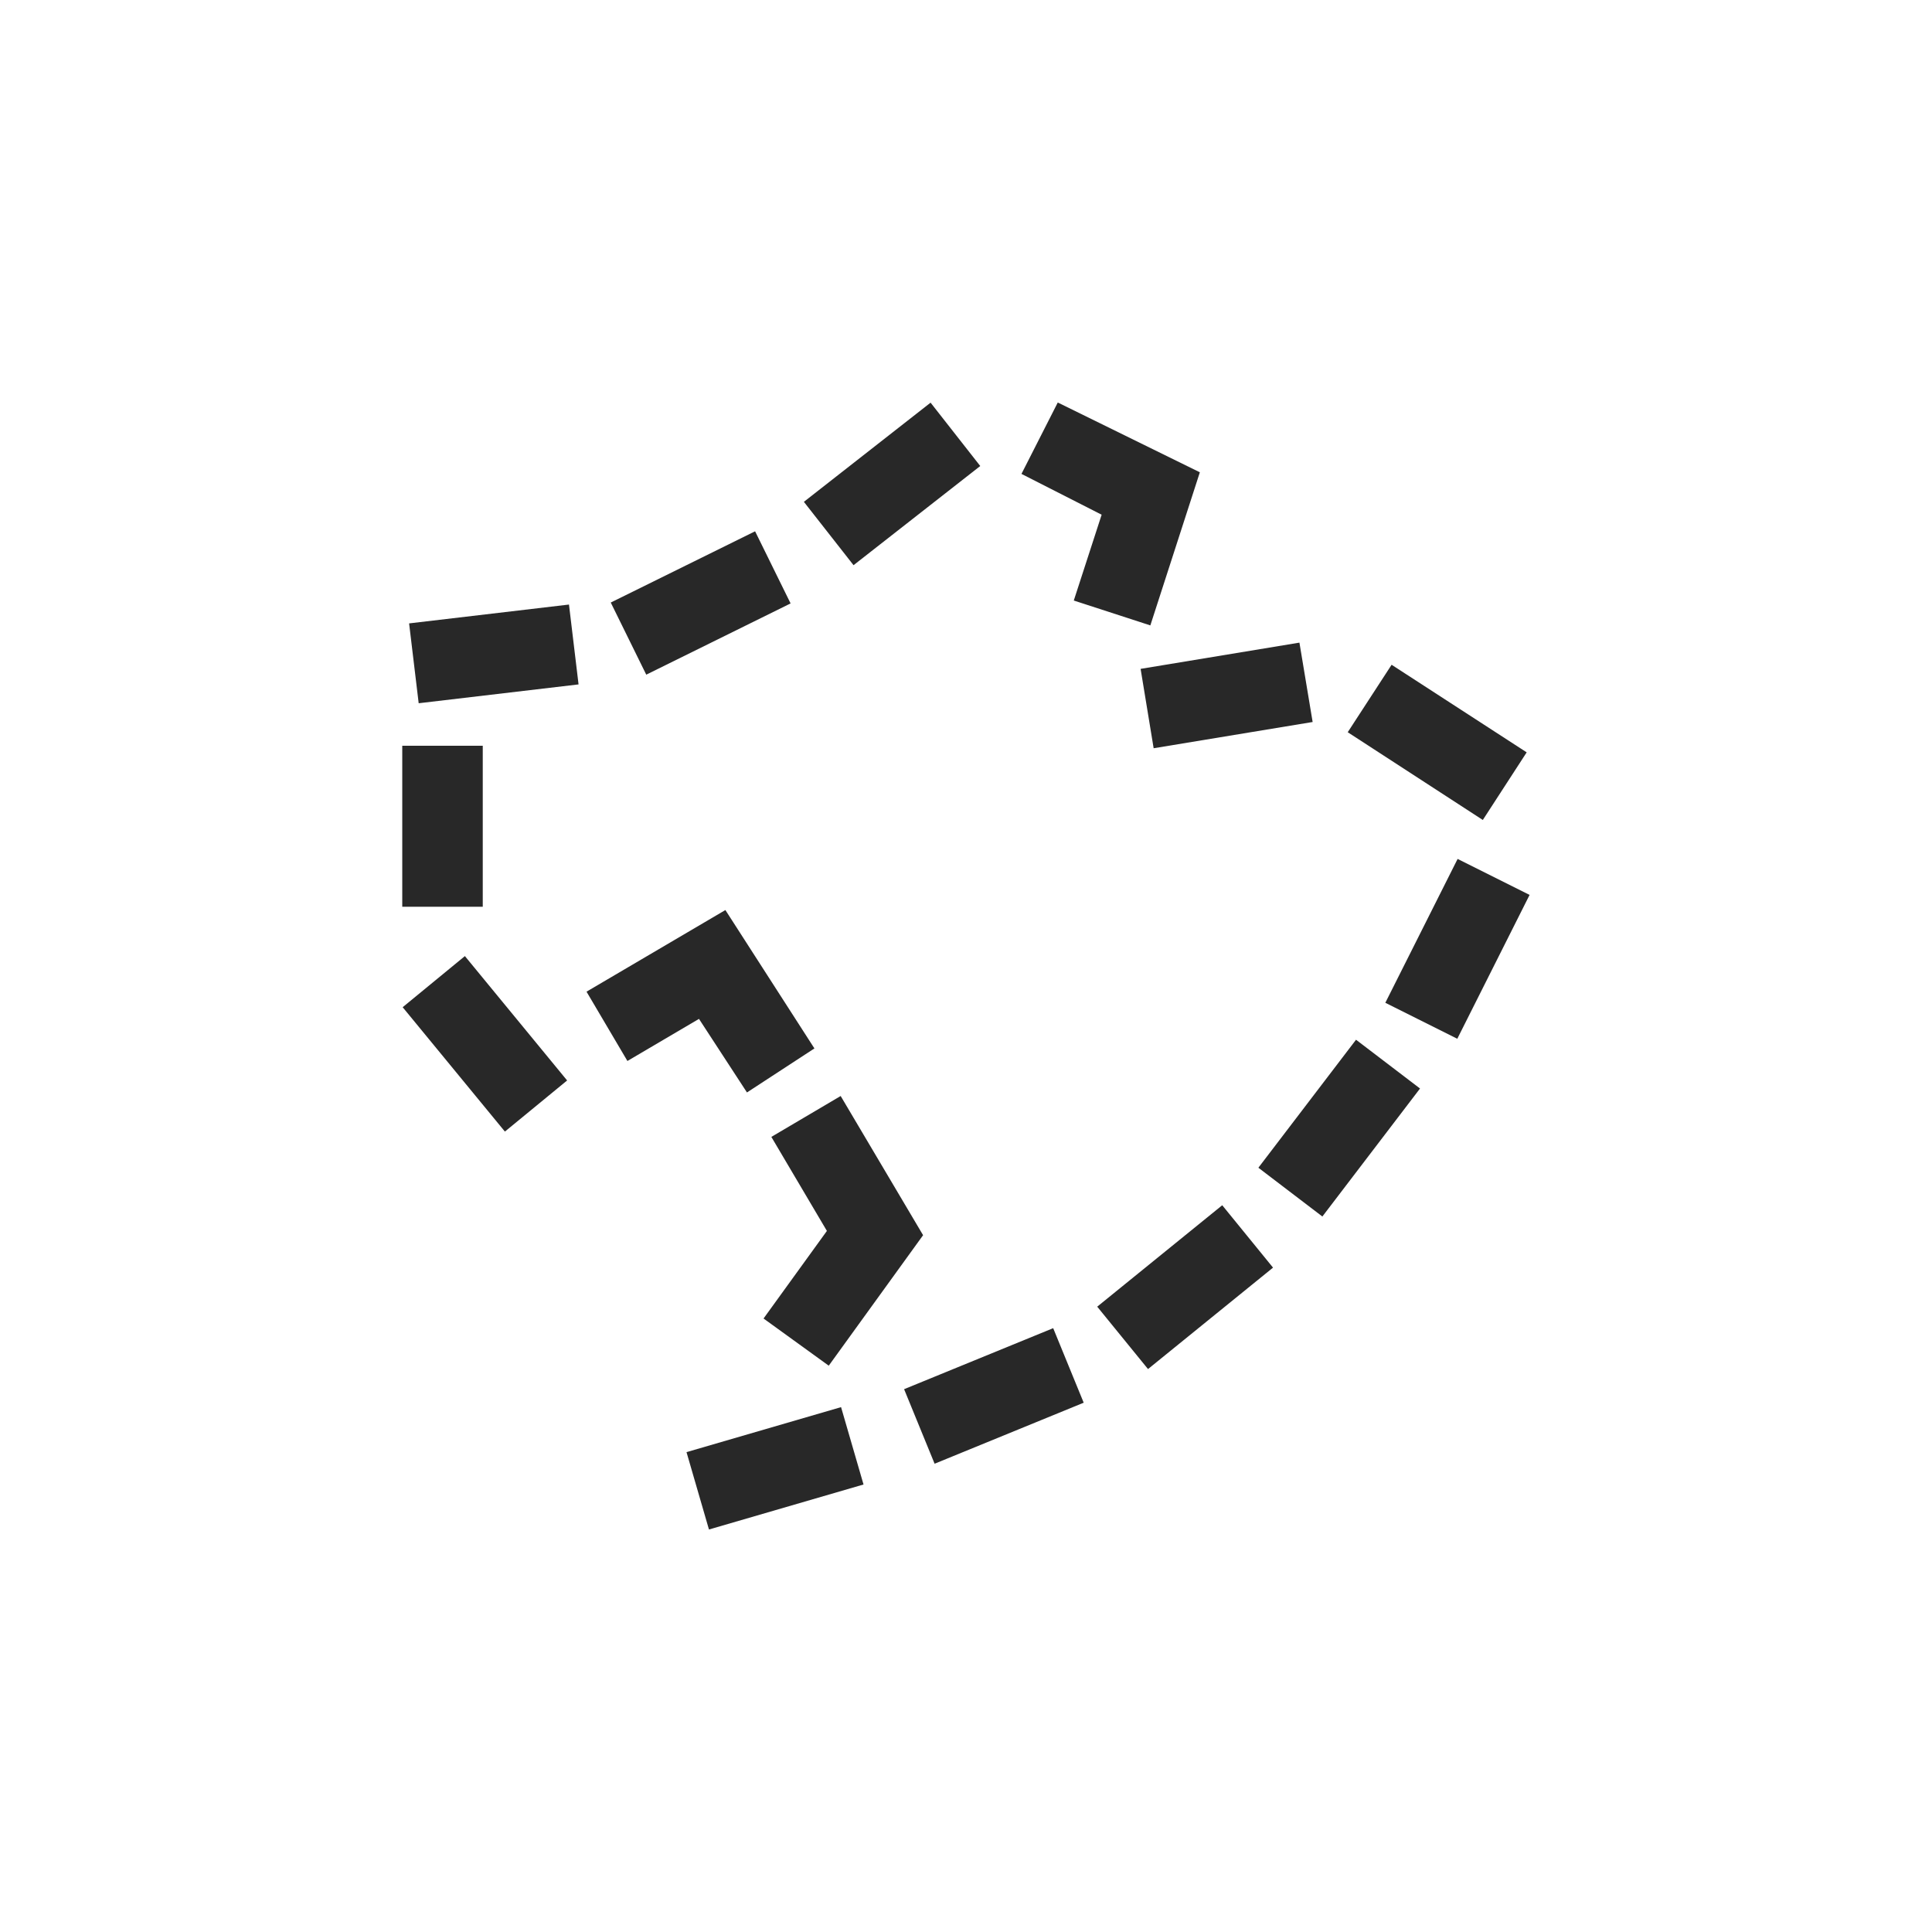 <svg width="24" height="24" version="1.1" xmlns="http://www.w3.org/2000/svg">
  <defs>
    <style id="current-color-scheme" type="text/css">.ColorScheme-Text { color:#282828; } .ColorScheme-Highlight { color:#458588; }</style>
  </defs>
  <path class="ColorScheme-Text" d="m13.14 5-0.451 0.887 0.996 0.507-0.346 1.066 0.951 0.309 0.615-1.902zm-1.58 0.002-1.574 1.232 0.617 0.787 1.574-1.232zm-2.18 1.598-1.793 0.885 0.441 0.896 1.793-0.885zm-2.312 0.91-1.986 0.234 0.119 0.992 1.986-0.234zm9.074 0.473-1.973 0.326 0.162 0.986 1.975-0.326zm1.145 0.275-0.545 0.838 1.678 1.09 0.545-0.84zm-12.29 1.006v2h1v-2zm13.11 1.406-0.898 1.787 0.894 0.447 0.898-1.787zm-9.096 0.635-1.725 1.014 0.508 0.861 0.889-0.523 0.596 0.914 0.838-0.547zm-3.236 0.572-0.773 0.635 1.27 1.545 0.773-0.635zm11.07 1.039-1.213 1.59 0.795 0.606 1.213-1.59zm-6.402 0.699-0.861 0.508 0.69 1.168-0.787 1.088 0.81 0.586 1.172-1.621zm4.74 1.357-1.553 1.26 0.631 0.775 1.553-1.26zm-2.1 1.527-1.852 0.758 0.379 0.926 1.852-0.758zm-2.635 0.981-1.92 0.559 0.279 0.961 1.92-0.559z" fill="currentColor"/>
</svg>
